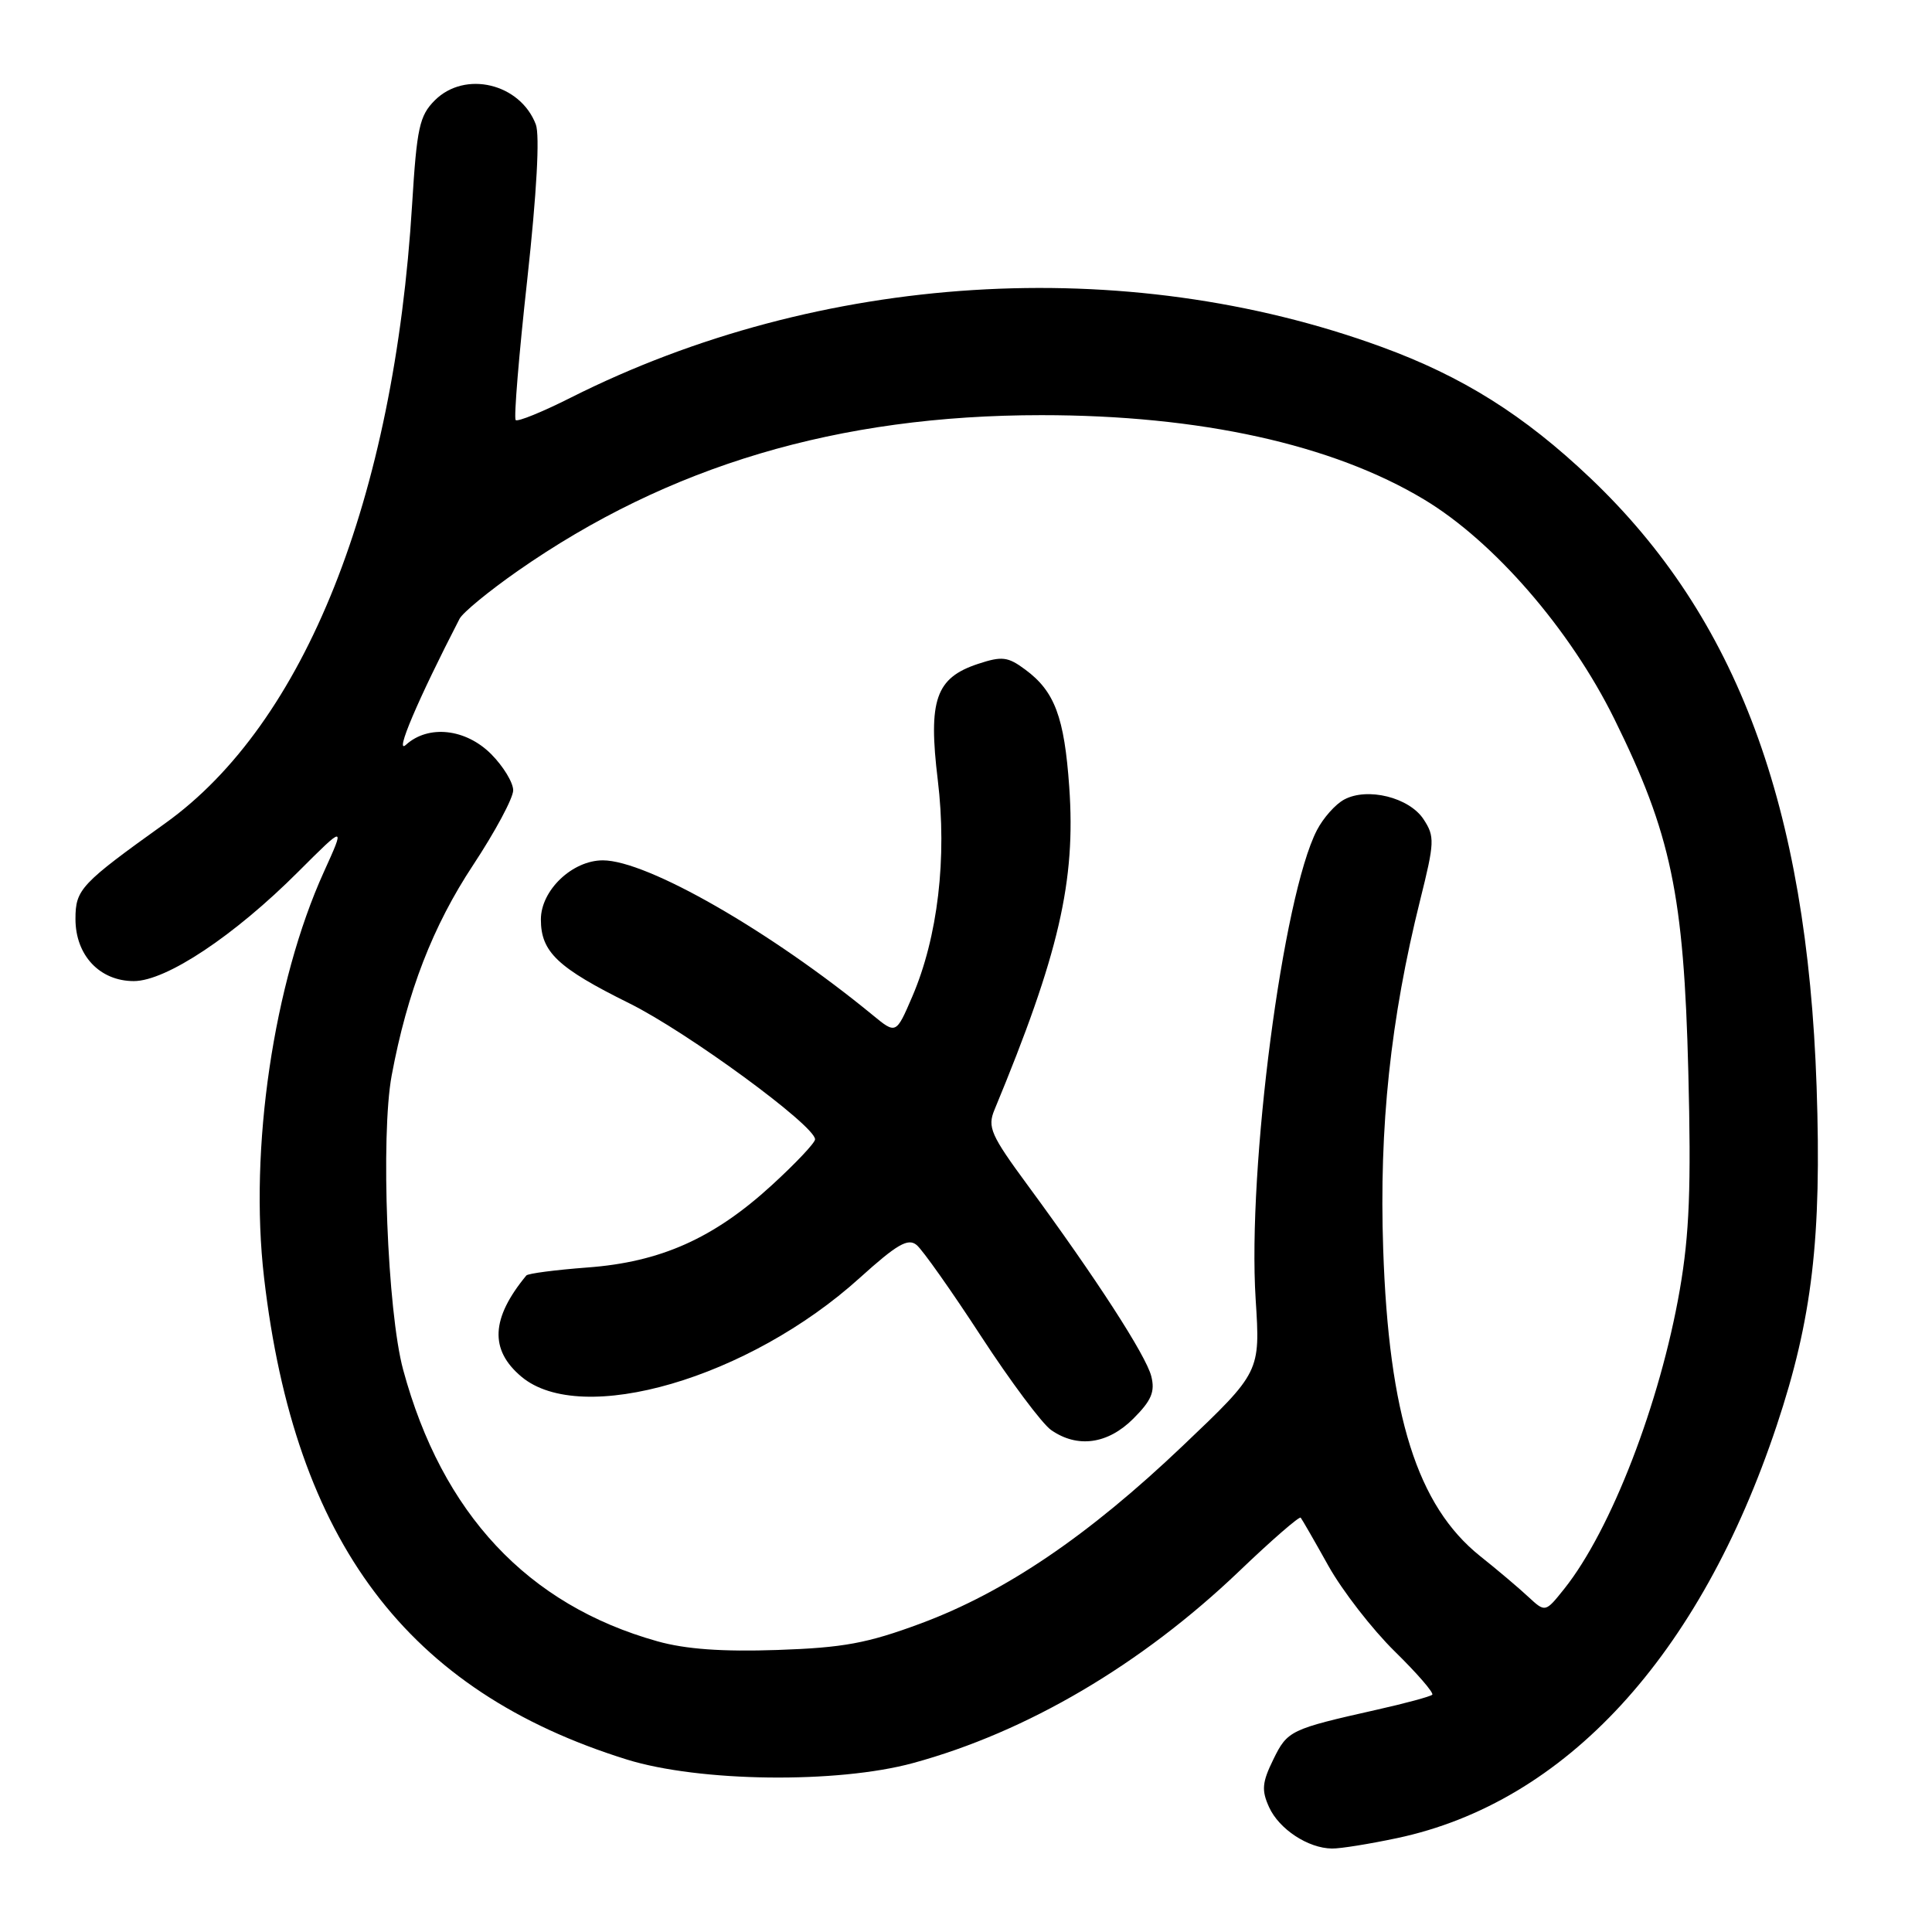 <?xml version="1.0" encoding="UTF-8" standalone="no"?>
<!DOCTYPE svg PUBLIC "-//W3C//DTD SVG 1.1//EN" "http://www.w3.org/Graphics/SVG/1.1/DTD/svg11.dtd" >
<svg xmlns="http://www.w3.org/2000/svg" xmlns:xlink="http://www.w3.org/1999/xlink" version="1.1" viewBox="0 0 256 256">
 <g >
 <path fill="currentColor"
d=" M 185.12 243.56 C 207.42 238.83 225.23 219.47 235.43 188.87 C 240.13 174.76 241.39 164.08 240.71 144.00 C 239.44 106.76 230.17 81.82 210.72 63.34 C 201.94 55.00 193.78 49.87 183.02 45.95 C 149.02 33.54 108.65 36.07 75.65 52.68 C 71.88 54.58 68.59 55.92 68.33 55.66 C 68.07 55.41 68.76 47.00 69.87 36.99 C 71.12 25.56 71.54 17.93 71.00 16.49 C 68.93 11.05 61.61 9.30 57.61 13.30 C 55.58 15.33 55.23 16.95 54.61 27.05 C 52.22 66.12 40.37 95.85 21.92 109.07 C 10.68 117.12 10.00 117.84 10.00 121.77 C 10.00 126.58 13.21 130.00 17.73 130.00 C 22.01 130.00 31.04 124.00 39.54 115.49 C 45.74 109.30 45.74 109.30 42.92 115.52 C 36.24 130.24 33.00 152.23 34.99 169.30 C 39.06 204.31 53.93 224.07 83.04 233.14 C 92.65 236.13 110.92 236.36 121.00 233.61 C 136.07 229.50 151.23 220.58 164.19 208.20 C 168.50 204.07 172.18 200.88 172.35 201.10 C 172.53 201.32 174.19 204.20 176.03 207.50 C 177.88 210.80 181.83 215.89 184.80 218.81 C 187.78 221.73 190.02 224.32 189.78 224.56 C 189.53 224.80 186.22 225.70 182.42 226.55 C 170.96 229.13 170.60 229.30 168.72 233.14 C 167.23 236.18 167.14 237.22 168.16 239.46 C 169.49 242.38 173.34 244.91 176.50 244.94 C 177.60 244.96 181.48 244.33 185.12 243.56 Z  M 87.11 217.48 C 69.91 212.66 58.58 200.55 53.42 181.50 C 51.32 173.75 50.42 150.47 51.90 142.50 C 53.97 131.42 57.35 122.70 62.70 114.61 C 65.61 110.20 68.00 105.75 68.00 104.72 C 68.00 103.69 66.68 101.53 65.08 99.92 C 61.70 96.54 56.76 96.00 53.79 98.69 C 52.22 100.11 55.36 92.72 60.89 82.00 C 61.31 81.17 64.78 78.33 68.58 75.67 C 88.59 61.70 111.06 55.01 138.00 55.01 C 158.99 55.01 176.54 58.88 188.69 66.18 C 197.93 71.73 208.03 83.37 213.89 95.23 C 221.43 110.49 223.12 118.55 223.71 142.00 C 224.10 157.29 223.86 163.53 222.58 170.91 C 219.97 185.92 213.47 202.76 207.27 210.53 C 204.76 213.67 204.76 213.67 202.51 211.59 C 201.28 210.44 198.40 208.00 196.11 206.18 C 187.80 199.52 184.02 187.56 183.28 165.50 C 182.73 149.32 184.25 135.02 188.18 119.26 C 190.09 111.61 190.13 110.84 188.63 108.56 C 186.73 105.66 181.20 104.29 178.12 105.94 C 176.96 106.55 175.34 108.38 174.50 110.00 C 169.98 118.73 165.28 154.78 166.38 172.15 C 167.00 181.80 167.00 181.80 156.75 191.55 C 144.19 203.51 133.19 210.96 122.00 215.12 C 114.91 217.75 111.76 218.33 103.00 218.63 C 95.71 218.88 90.85 218.53 87.11 217.48 Z  M 150.18 187.97 C 152.57 185.58 153.07 184.41 152.55 182.36 C 151.86 179.61 145.23 169.36 136.18 157.06 C 131.28 150.40 130.82 149.35 131.77 147.06 C 140.32 126.44 142.56 116.75 141.68 104.27 C 141.03 95.02 139.75 91.60 135.86 88.73 C 133.55 87.01 132.77 86.92 129.59 87.97 C 123.99 89.82 122.97 92.74 124.26 103.35 C 125.51 113.65 124.27 124.18 120.87 132.08 C 118.73 137.05 118.73 137.05 115.62 134.49 C 102.07 123.37 85.74 114.00 79.88 114.00 C 75.83 114.00 71.67 117.97 71.67 121.83 C 71.67 126.14 73.87 128.23 83.40 132.95 C 91.08 136.76 108.00 149.15 108.00 150.97 C 108.00 151.43 105.41 154.17 102.25 157.06 C 94.57 164.09 87.52 167.24 77.82 167.95 C 73.60 168.27 69.96 168.74 69.74 169.01 C 65.06 174.68 64.85 178.85 69.08 182.41 C 77.03 189.10 99.24 182.62 113.94 169.31 C 118.86 164.87 120.32 164.02 121.46 164.97 C 122.24 165.61 126.08 171.05 129.99 177.05 C 133.90 183.05 138.08 188.64 139.27 189.48 C 142.76 191.92 146.79 191.37 150.18 187.97 Z "/>
</g>
</svg>